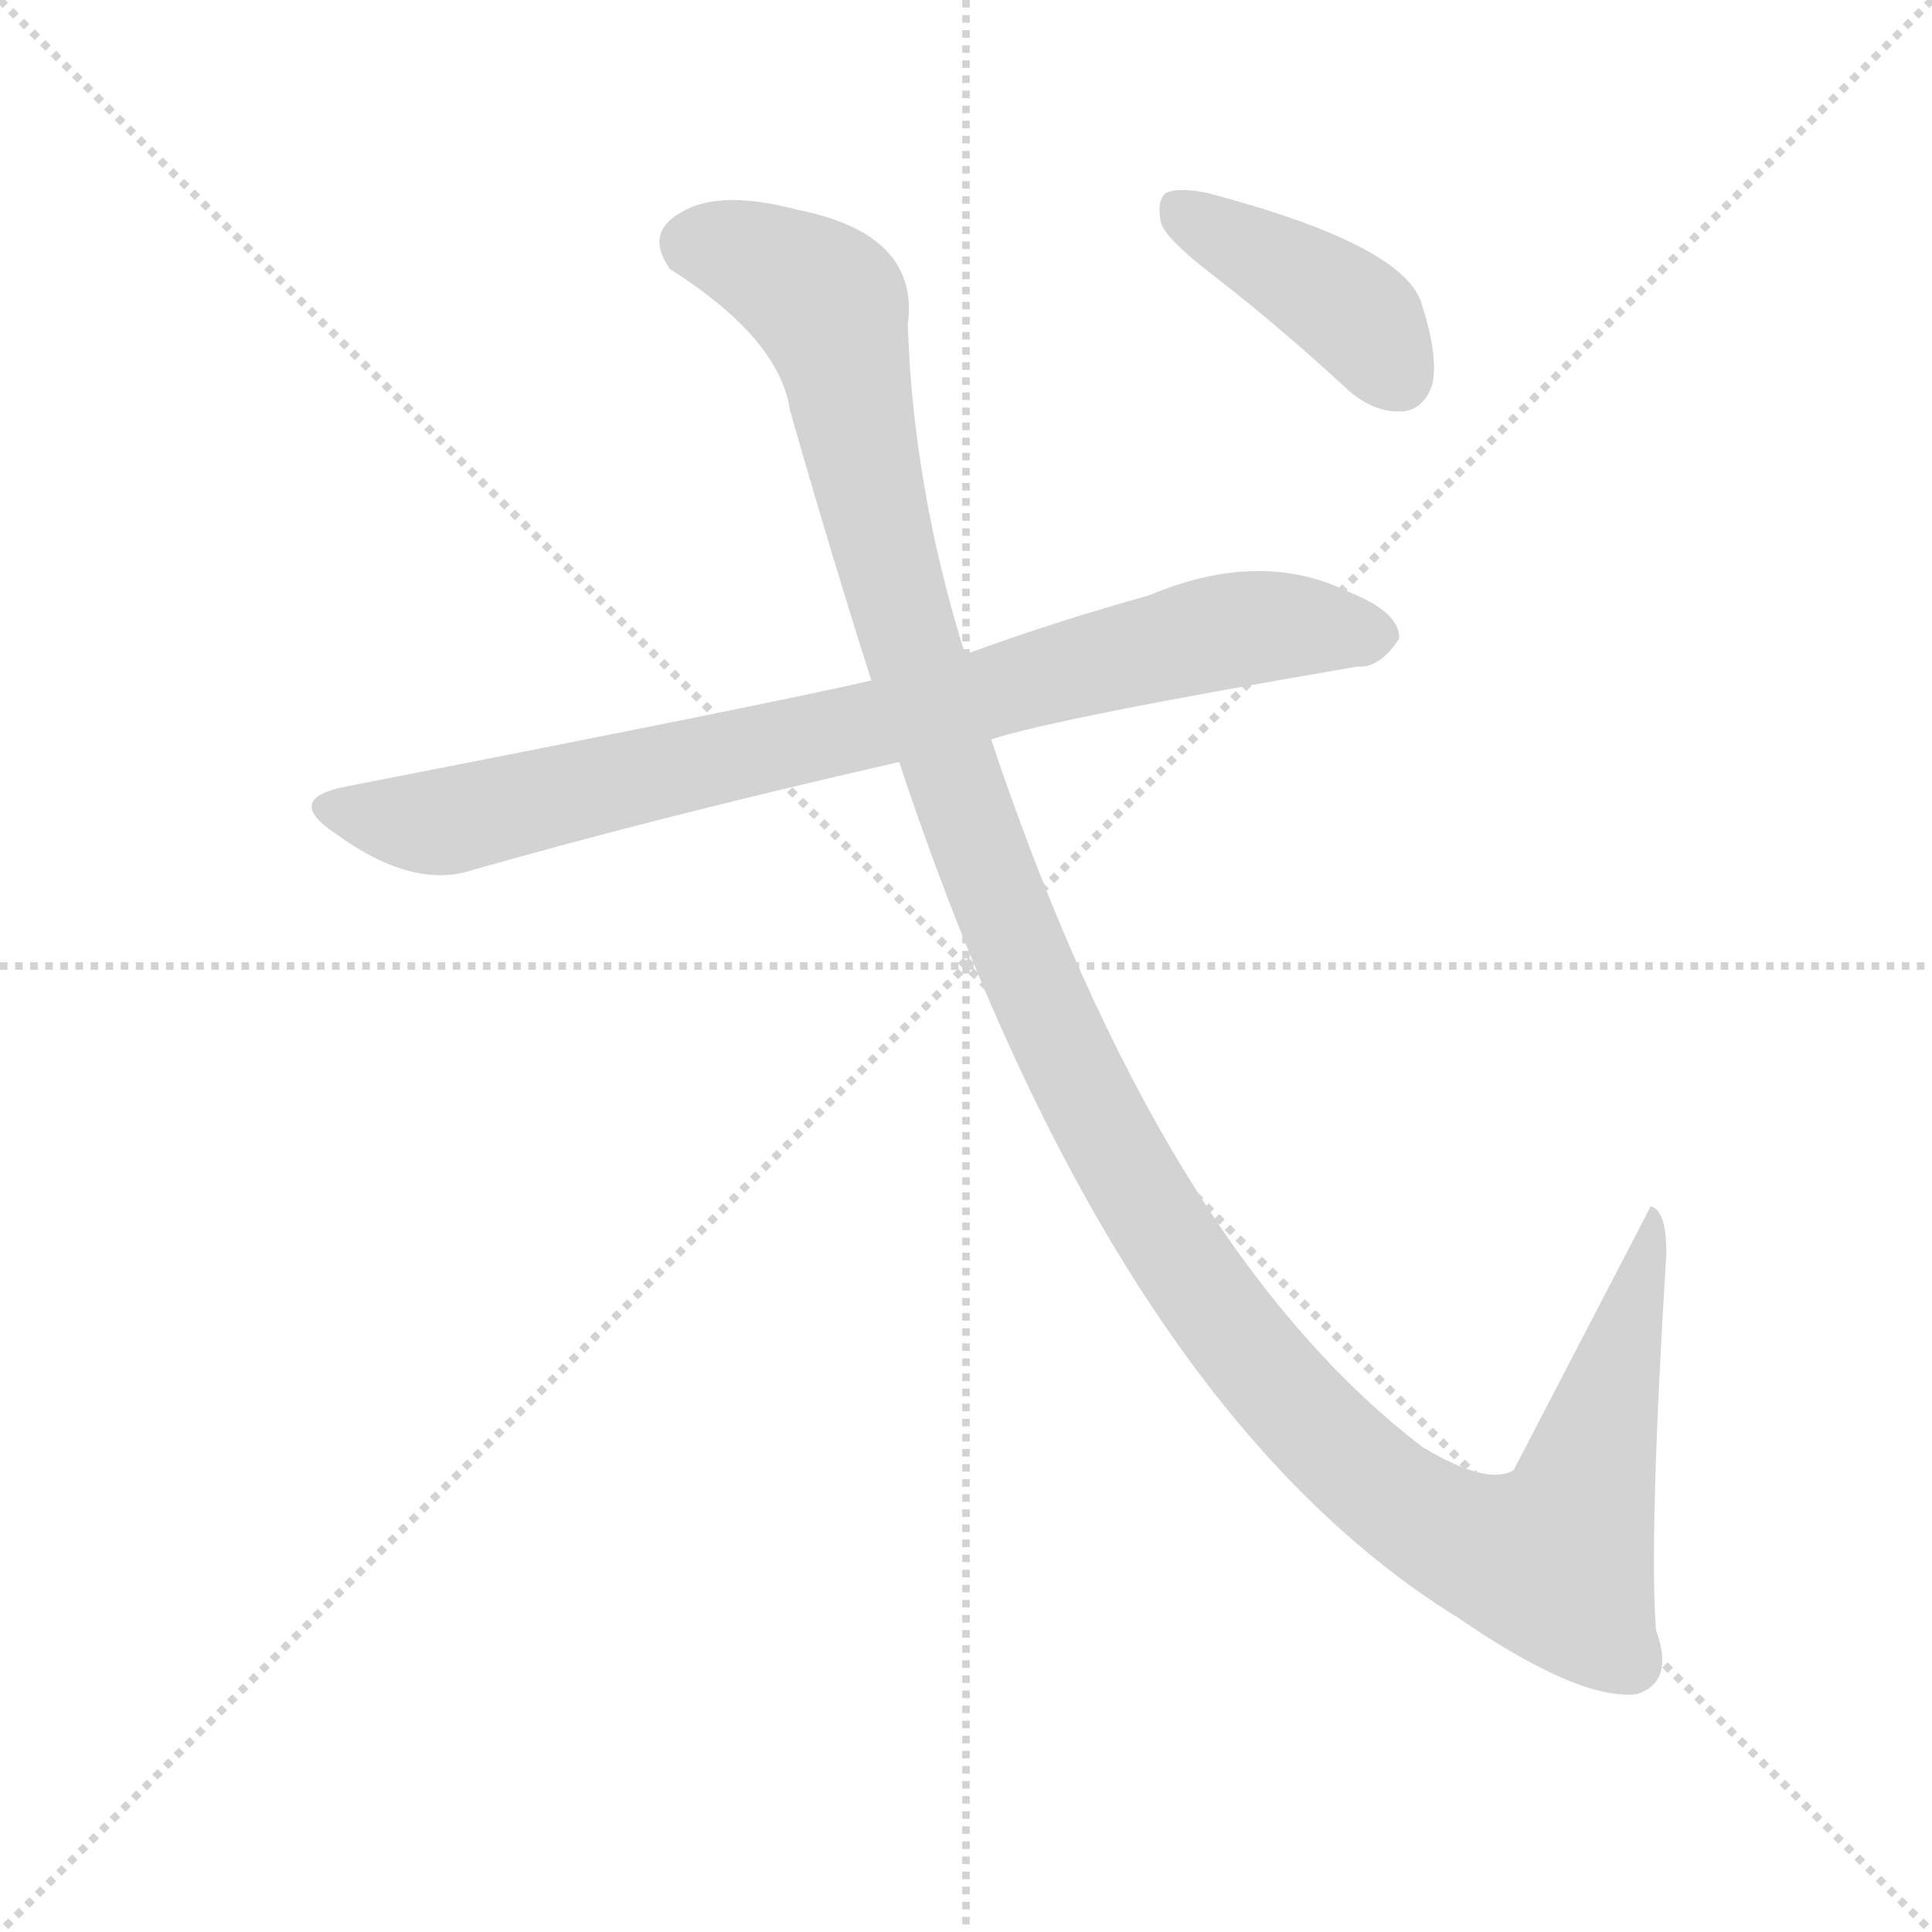 <svg version="1.1" viewBox="0 0 1024 1024" xmlns="http://www.w3.org/2000/svg">
  <g stroke="lightgray" stroke-dasharray="1,1" stroke-width="1" transform="scale(4, 4)">
    <line x1="0" y1="0" x2="256" y2="256"></line>
    <line x1="256" y1="0" x2="0" y2="256"></line>
    <line x1="128" y1="0" x2="128" y2="256"></line>
    <line x1="0" y1="128" x2="256" y2="128"></line>
  </g>
  <g transform="scale(0.92, -0.92) translate(60, -830)">
    <style type="text/css">
      
        @keyframes keyframes0 {
          from {
            stroke: blue;
            stroke-dashoffset: 869;
            stroke-width: 128;
          }
          74% {
            animation-timing-function: step-end;
            stroke: blue;
            stroke-dashoffset: 0;
            stroke-width: 128;
          }
          to {
            stroke: black;
            stroke-width: 1024;
          }
        }
        #make-me-a-hanzi-animation-0 {
          animation: keyframes0 0.957s both;
          animation-delay: 0s;
          animation-timing-function: linear;
        }
      
        @keyframes keyframes1 {
          from {
            stroke: blue;
            stroke-dashoffset: 1425;
            stroke-width: 128;
          }
          82% {
            animation-timing-function: step-end;
            stroke: blue;
            stroke-dashoffset: 0;
            stroke-width: 128;
          }
          to {
            stroke: black;
            stroke-width: 1024;
          }
        }
        #make-me-a-hanzi-animation-1 {
          animation: keyframes1 1.41s both;
          animation-delay: 0.957s;
          animation-timing-function: linear;
        }
      
        @keyframes keyframes2 {
          from {
            stroke: blue;
            stroke-dashoffset: 421;
            stroke-width: 128;
          }
          58% {
            animation-timing-function: step-end;
            stroke: blue;
            stroke-dashoffset: 0;
            stroke-width: 128;
          }
          to {
            stroke: black;
            stroke-width: 1024;
          }
        }
        #make-me-a-hanzi-animation-2 {
          animation: keyframes2 0.593s both;
          animation-delay: 2.367s;
          animation-timing-function: linear;
        }
      
    </style>
    
      <path d="M 511 404 Q 547 416 722 446 Q 735 445 746 462 Q 747 477 717 489 Q 666 514 602 487 Q 548 472 496 453 L 442 438 Q 391 426 140 377 Q 103 370 133 350 Q 178 317 213 329 Q 322 360 458 391 L 511 404 Z" fill="lightgray"></path>
    
      <path d="M 458 391 Q 581 21 780 -102 Q 850 -150 883 -146 Q 905 -139 894 -109 Q 890 -54 900 108 Q 900 133 891 135 L 812 -17 Q 797 -26 760 -4 Q 609 111 511 404 L 496 453 Q 466 549 463 643 Q 470 695 400 709 Q 355 721 333 708 Q 311 696 326 675 Q 389 635 395 594 Q 419 510 442 438 L 458 391 Z" fill="lightgray"></path>
    
      <path d="M 642 669 Q 678 641 717 605 Q 732 592 748 593 Q 760 594 765 608 Q 769 624 759 655 Q 749 689 635 719 Q 619 722 612 719 Q 606 715 609 701 Q 613 691 642 669 Z" fill="lightgray"></path>
    
    
      <clipPath id="make-me-a-hanzi-clip-0">
        <path d="M 511 404 Q 547 416 722 446 Q 735 445 746 462 Q 747 477 717 489 Q 666 514 602 487 Q 548 472 496 453 L 442 438 Q 391 426 140 377 Q 103 370 133 350 Q 178 317 213 329 Q 322 360 458 391 L 511 404 Z"></path>
      </clipPath>
      <path clip-path="url(#make-me-a-hanzi-clip-0)" d="M 134 364 L 194 356 L 444 412 L 646 467 L 690 469 L 732 463" fill="none" id="make-me-a-hanzi-animation-0" stroke-dasharray="741 1482" stroke-linecap="round"></path>
    
      <clipPath id="make-me-a-hanzi-clip-1">
        <path d="M 458 391 Q 581 21 780 -102 Q 850 -150 883 -146 Q 905 -139 894 -109 Q 890 -54 900 108 Q 900 133 891 135 L 812 -17 Q 797 -26 760 -4 Q 609 111 511 404 L 496 453 Q 466 549 463 643 Q 470 695 400 709 Q 355 721 333 708 Q 311 696 326 675 Q 389 635 395 594 Q 419 510 442 438 L 458 391 Z"></path>
      </clipPath>
      <path clip-path="url(#make-me-a-hanzi-clip-1)" d="M 340 690 L 384 677 L 419 652 L 454 493 L 528 279 L 615 111 L 696 9 L 765 -48 L 835 -70 L 847 -48 L 889 97 L 888 110 L 894 117 L 890 127" fill="none" id="make-me-a-hanzi-animation-1" stroke-dasharray="1297 2594" stroke-linecap="round"></path>
    
      <clipPath id="make-me-a-hanzi-clip-2">
        <path d="M 642 669 Q 678 641 717 605 Q 732 592 748 593 Q 760 594 765 608 Q 769 624 759 655 Q 749 689 635 719 Q 619 722 612 719 Q 606 715 609 701 Q 613 691 642 669 Z"></path>
      </clipPath>
      <path clip-path="url(#make-me-a-hanzi-clip-2)" d="M 618 711 L 708 659 L 726 644 L 746 612" fill="none" id="make-me-a-hanzi-animation-2" stroke-dasharray="293 586" stroke-linecap="round"></path>
    
  </g>
</svg>